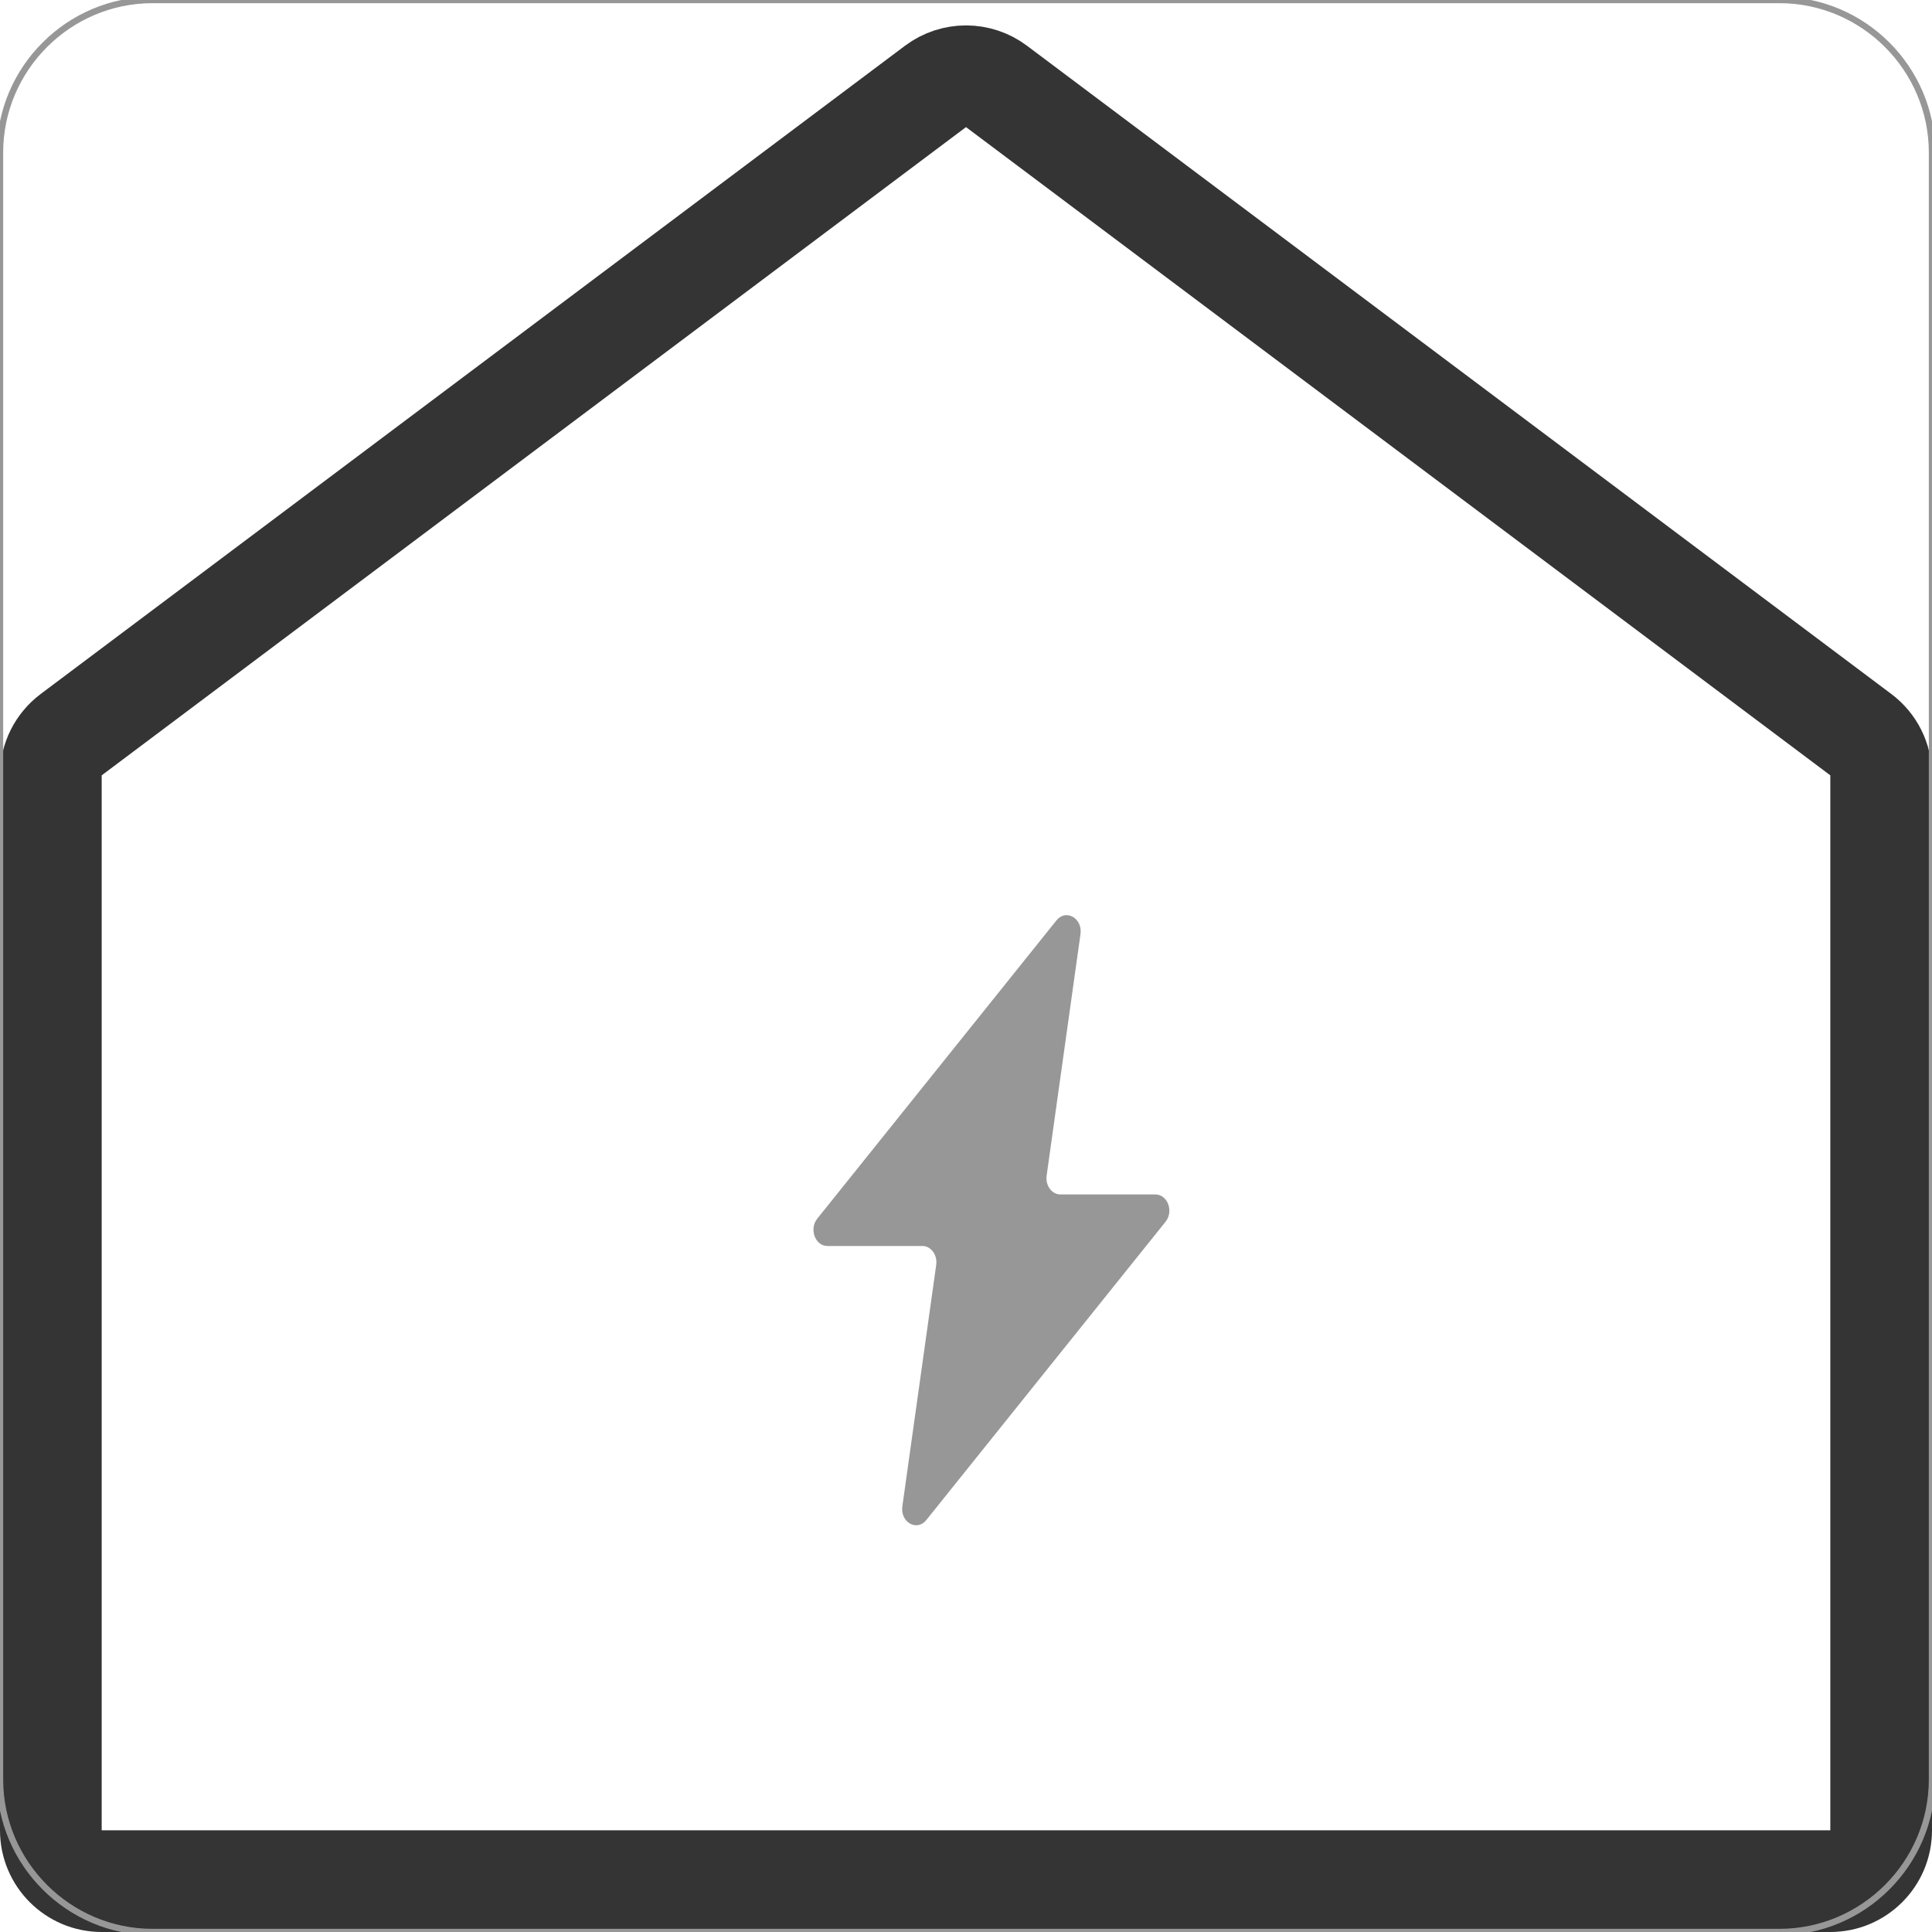 <?xml version="1.0" encoding="UTF-8"?>
<svg width="38px" height="38px" viewBox="0 0 38 38" version="1.1" xmlns="http://www.w3.org/2000/svg" xmlns:xlink="http://www.w3.org/1999/xlink">
    <!-- Generator: Sketch 59.1 (86144) - https://sketch.com -->
    <title>矩形备份 2</title>
    <desc>Created with Sketch.</desc>
    <g id="页面-1" stroke="none" stroke-width="1" fill="none" fill-rule="evenodd">
        <path d="M1.4,14.45 C1.148,14.639 1,14.935 1,15.25 L1,36 C1,36.552 1.448,37 2,37 L36,37 C36.552,37 37,36.552 37,36 L37,15.25 C37,14.935 36.852,14.639 36.6,14.45 L19.6,1.7 C19.244,1.433 18.756,1.433 18.4,1.7 L1.4,14.45 Z" id="矩形备份-2" stroke="#343435" stroke-width="2"></path>
        <g id="闪聘备份" transform="translate(19.5, 24) rotate(-360) translate(-19.5, -24) translate(16, 18)" fill="#979797" fill-rule="nonzero">
            <path d="M6.725,5.493 L4.856,5.493 C4.687,5.493 4.558,5.315 4.586,5.122 L5.252,0.372 C5.295,0.06 4.965,-0.128 4.78,0.102 L0.074,5.97 C-0.089,6.174 0.034,6.507 0.274,6.507 L2.144,6.507 C2.312,6.507 2.441,6.685 2.414,6.878 L1.748,11.628 C1.704,11.94 2.034,12.128 2.219,11.898 L6.925,6.03 C7.09,5.826 6.965,5.493 6.725,5.493 Z" id="路径"></path>
        </g>
        <path d="M35,38 L3,38 C1.35,38 0,36.65 0,35 L0,3 C0,1.35 1.35,0 3,0 L35,0 C36.65,0 38,1.35 38,3 L38,35 C38,36.65 36.65,38 35,38" id="Square备份-5" stroke="#979797" stroke-width="0.125"></path>
    </g>
</svg>